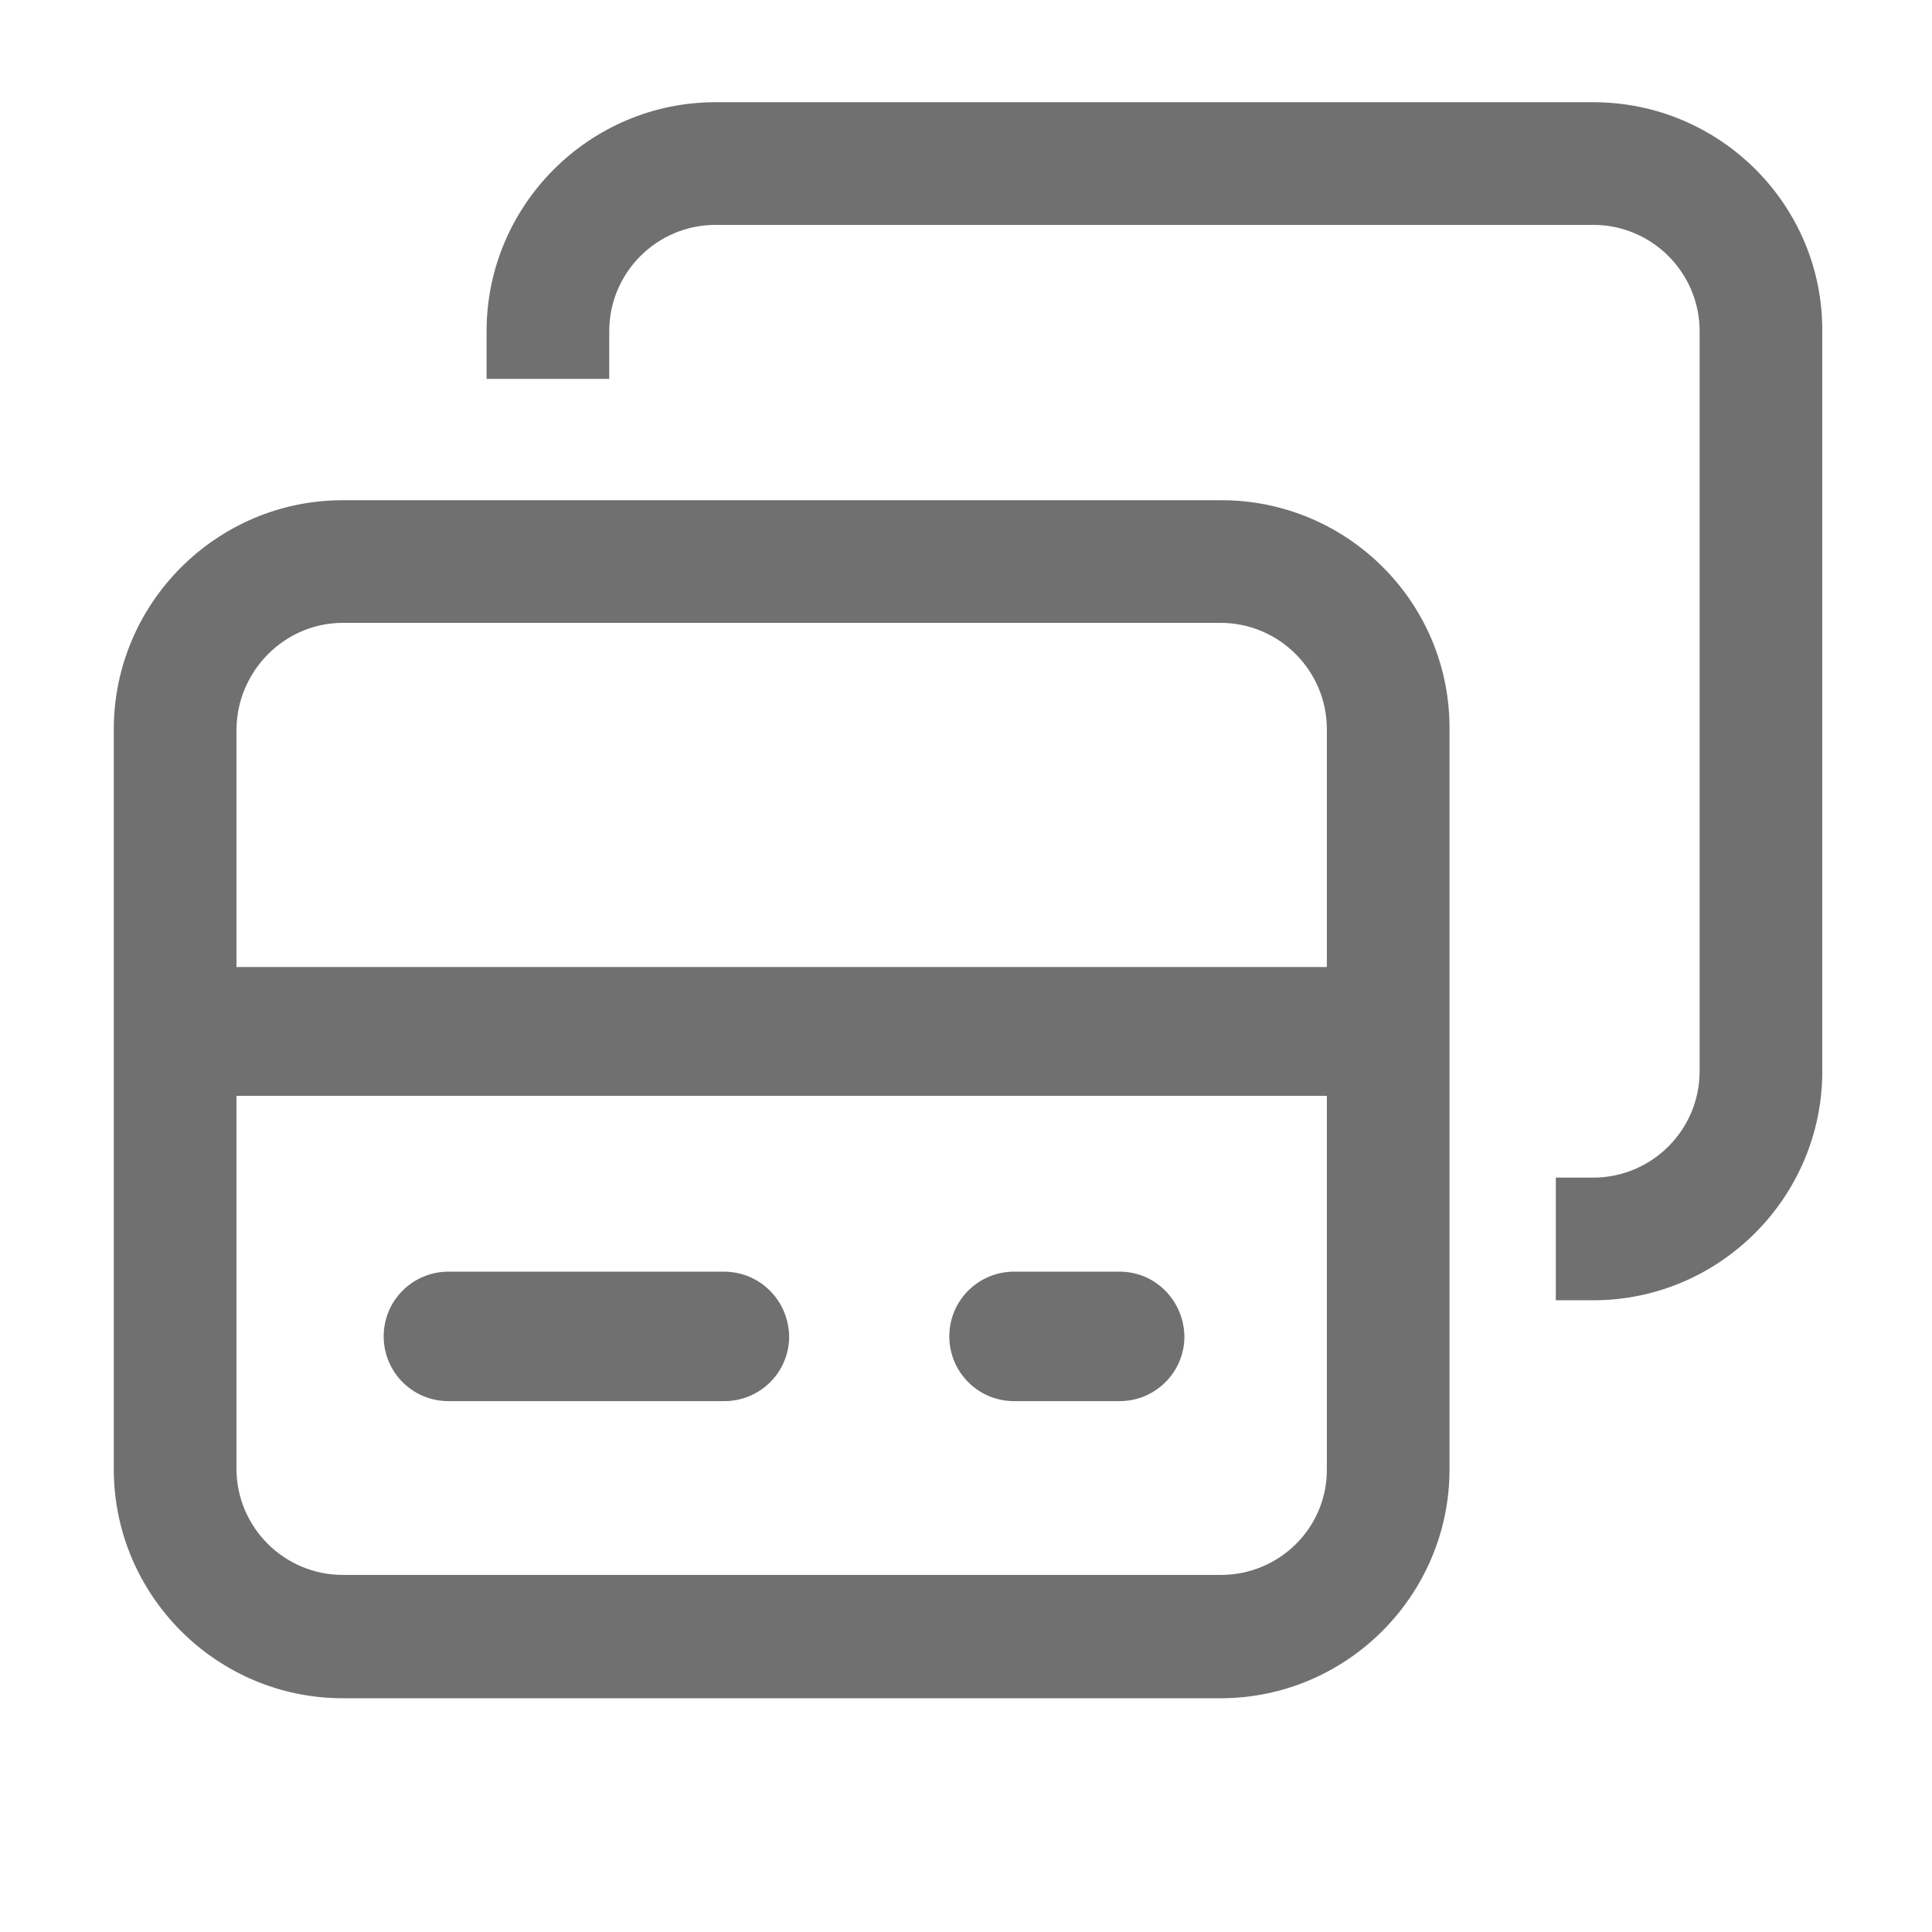 <?xml version="1.0" standalone="no"?><!DOCTYPE svg PUBLIC "-//W3C//DTD SVG 1.1//EN" "http://www.w3.org/Graphics/SVG/1.1/DTD/svg11.dtd"><svg t="1581650941335" class="icon" viewBox="0 0 1024 1024" version="1.1" xmlns="http://www.w3.org/2000/svg" p-id="3601" width="128" height="128" xmlns:xlink="http://www.w3.org/1999/xlink"><defs><style type="text/css"></style></defs><path d="M647.269 265.12 181.683 265.12c-66.822 0-121.363 54.541-121.363 121.363l0 392.262c0 66.822 54.541 121.363 121.363 121.363l465.225 0c66.822 0 121.363-54.541 121.363-121.363L768.271 386.483C768.632 319.3 714.091 265.12 647.269 265.12zM181.683 330.136l465.225 0c31.063 0 56.347 25.284 56.347 56.347l0 126.059-577.919 0L125.336 386.483C125.697 355.42 150.981 330.136 181.683 330.136zM647.269 834.732 181.683 834.732c-31.063 0-56.347-25.284-56.347-56.347l0-197.576 577.919 0 0 197.576C703.616 809.809 677.971 834.732 647.269 834.732z" p-id="3602" fill="#707070"></path><path d="M383.594 673.998 237.669 673.998c-18.782 0-34.314 15.17-34.314 34.314 0 18.782 15.17 34.314 34.314 34.314l146.286 0c18.782 0 34.314-15.17 34.314-34.314C417.908 689.168 402.737 673.998 383.594 673.998z" p-id="3603" fill="#707070"></path><path d="M593.45 673.998l-55.986 0c-18.782 0-34.314 15.17-34.314 34.314 0 18.782 15.17 34.314 34.314 34.314l55.986 0c18.782 0 34.314-15.17 34.314-34.314C627.403 689.168 612.233 673.998 593.45 673.998z" p-id="3604" fill="#707070"></path><path d="M844.484 54.18 379.259 54.18c-66.822 0-121.363 54.541-121.363 121.363l0 25.284 65.016 0 0-25.284c0-31.063 25.284-56.347 56.347-56.347l465.225 0c31.063 0 56.347 25.284 56.347 56.347l0 392.262c0 31.063-25.284 56.347-56.347 56.347l-19.866 0 0 65.016 19.866 0c66.822 0 121.363-54.541 121.363-121.363L965.847 175.543C966.208 108.721 911.667 54.18 844.484 54.18z" p-id="3605" fill="#707070"></path></svg>